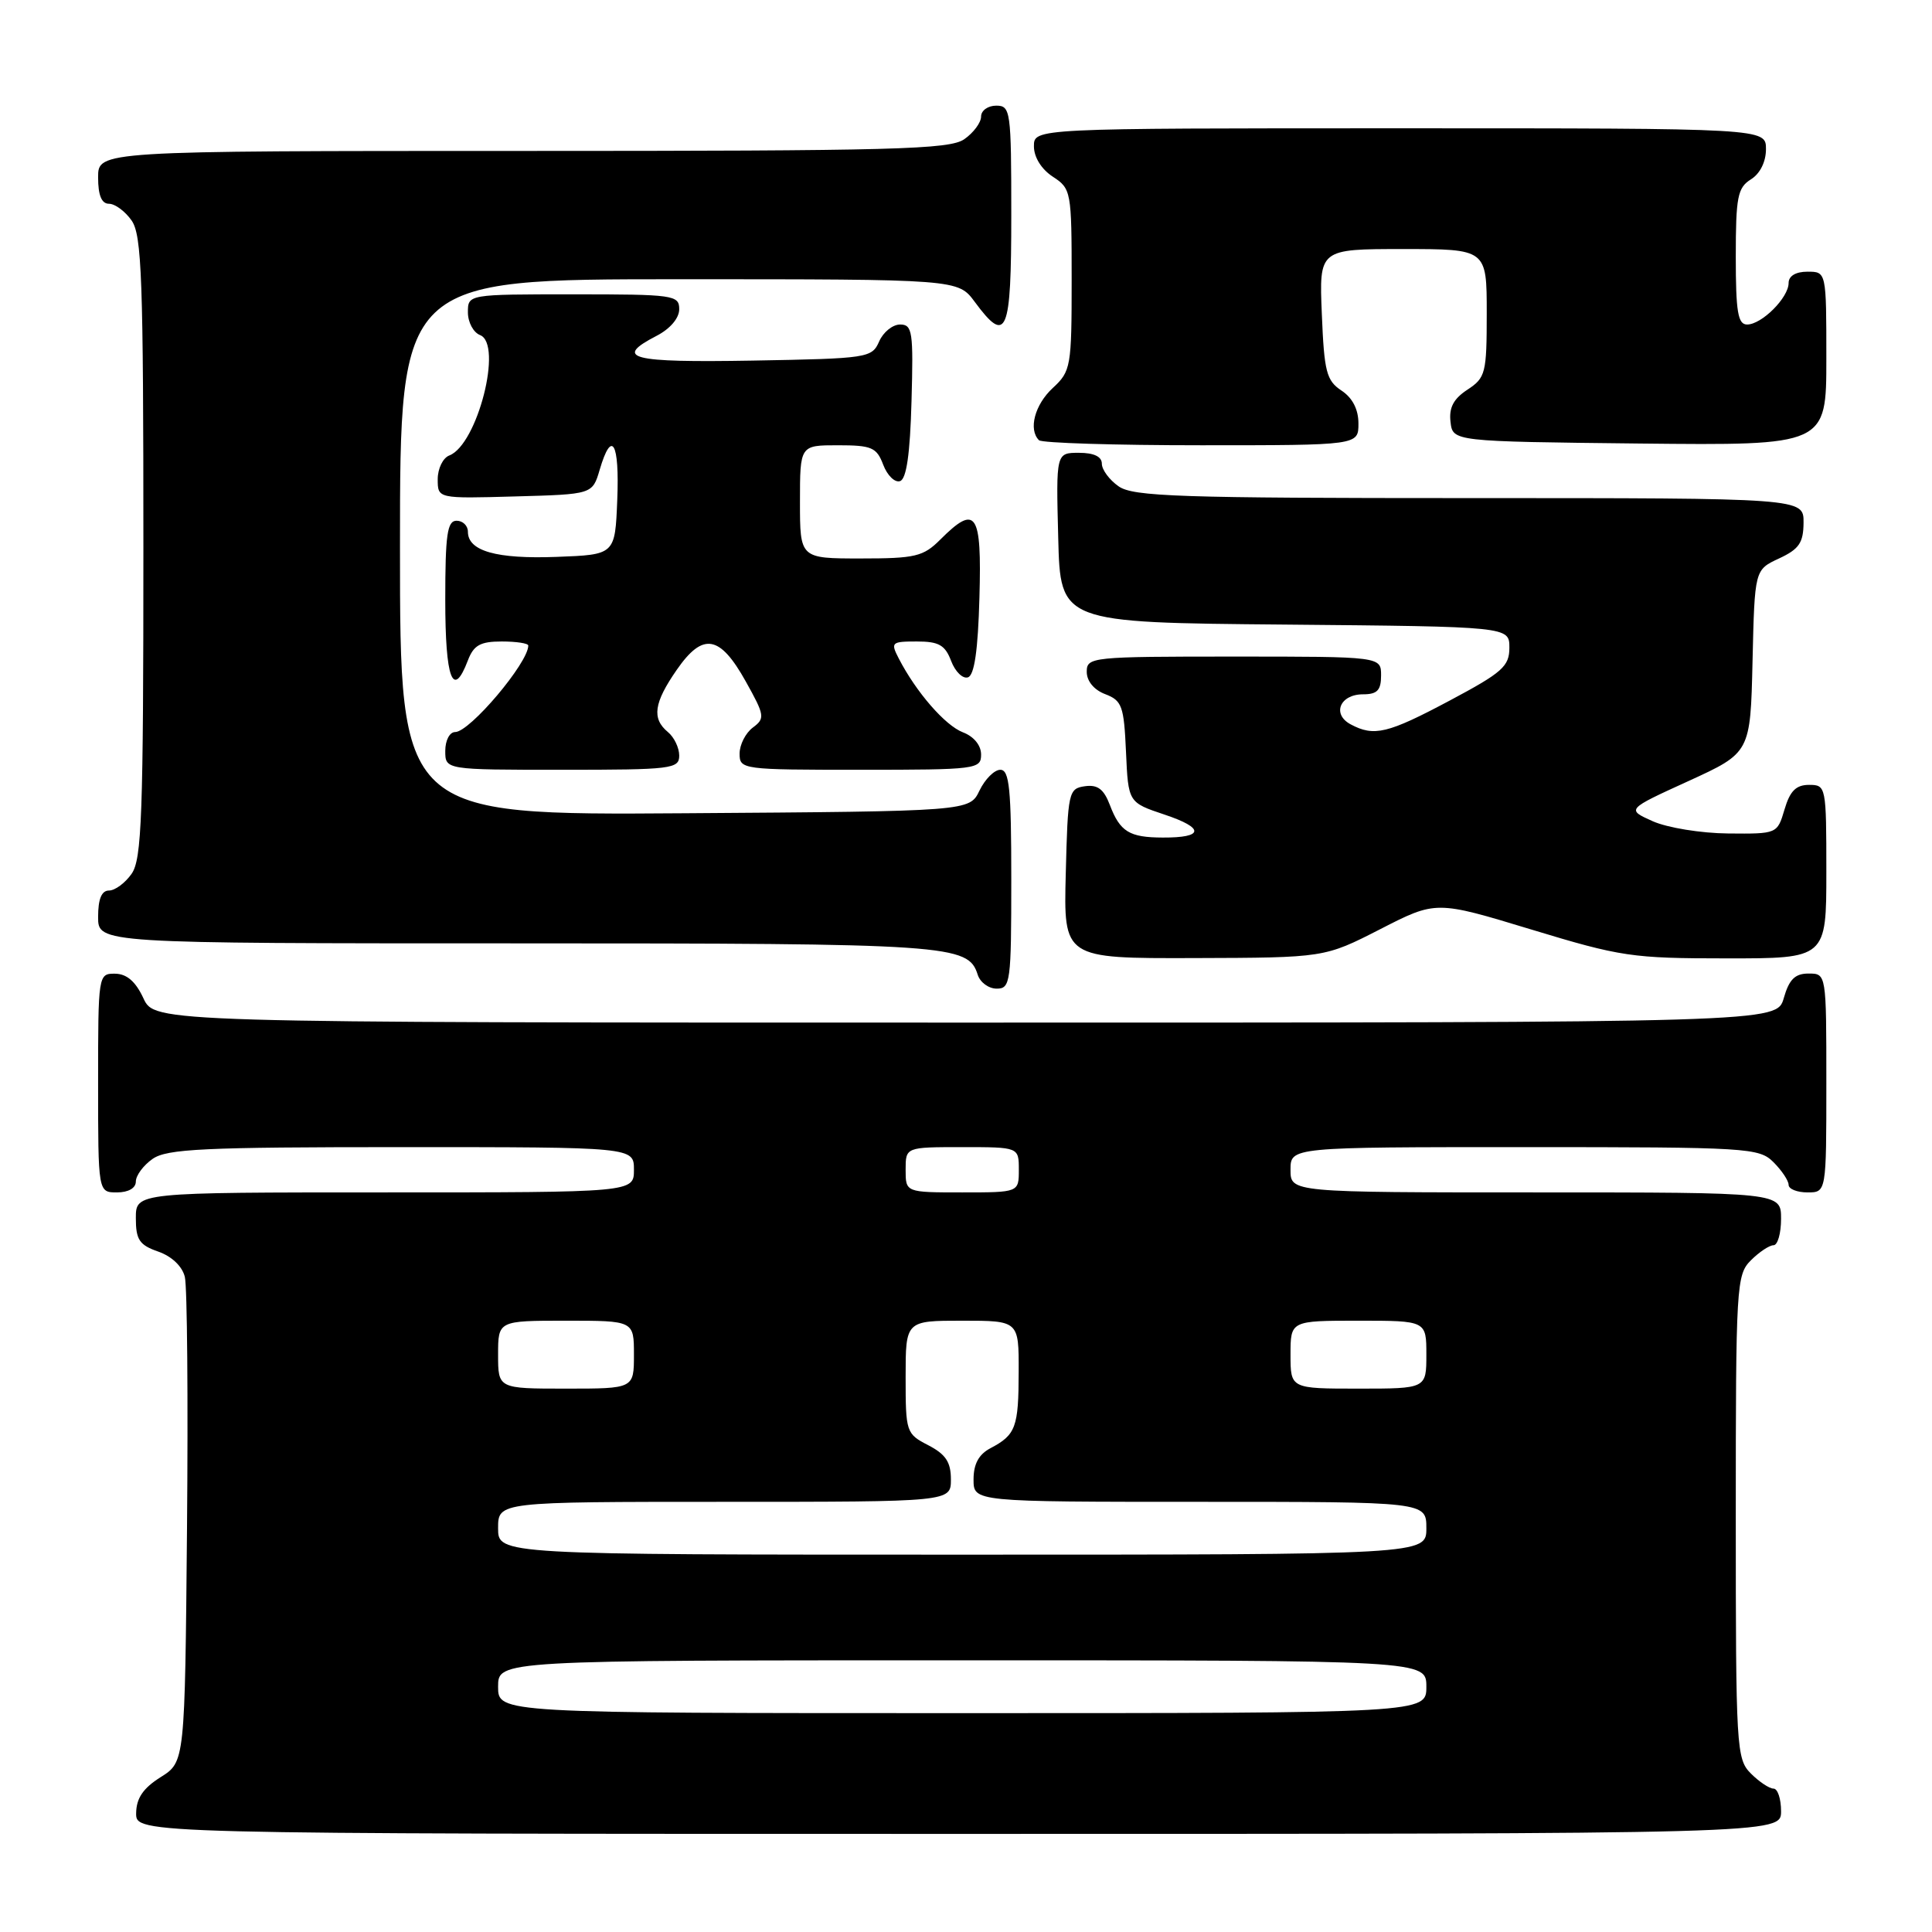 <?xml version="1.0" encoding="UTF-8" standalone="no"?>
<!DOCTYPE svg PUBLIC "-//W3C//DTD SVG 1.1//EN" "http://www.w3.org/Graphics/SVG/1.1/DTD/svg11.dtd" >
<svg xmlns="http://www.w3.org/2000/svg" xmlns:xlink="http://www.w3.org/1999/xlink" version="1.1" viewBox="0 0 256 256">
 <g >
 <path fill="currentColor"
d=" M 236.00 240.00 C 236.00 238.35 235.55 237.00 235.00 237.00 C 234.45 237.00 233.10 236.10 232.00 235.00 C 230.08 233.08 230.00 231.67 230.00 201.00 C 230.00 170.33 230.08 168.92 232.00 167.00 C 233.10 165.90 234.45 165.00 235.00 165.00 C 235.55 165.00 236.00 163.43 236.00 161.50 C 236.00 158.00 236.00 158.00 203.50 158.00 C 171.00 158.00 171.00 158.00 171.00 155.00 C 171.00 152.00 171.00 152.00 202.00 152.00 C 231.67 152.00 233.09 152.09 235.00 154.00 C 236.10 155.10 237.00 156.45 237.00 157.00 C 237.00 157.55 238.12 158.00 239.50 158.00 C 242.00 158.00 242.00 158.00 242.00 143.50 C 242.00 129.00 242.00 129.00 239.64 129.00 C 237.85 129.00 237.07 129.77 236.36 132.25 C 235.43 135.50 235.43 135.50 127.96 135.50 C 20.50 135.50 20.50 135.50 19.00 132.27 C 17.97 130.05 16.80 129.04 15.25 129.02 C 13.02 129.00 13.00 129.12 13.00 143.50 C 13.00 158.00 13.00 158.00 15.50 158.00 C 17.01 158.00 18.00 157.43 18.00 156.56 C 18.00 155.76 19.00 154.41 20.22 153.56 C 22.12 152.23 26.98 152.00 53.22 152.00 C 84.00 152.00 84.00 152.00 84.00 155.00 C 84.00 158.00 84.00 158.00 51.00 158.00 C 18.00 158.00 18.00 158.00 18.00 161.40 C 18.00 164.27 18.46 164.97 20.96 165.84 C 22.75 166.46 24.15 167.79 24.49 169.19 C 24.81 170.46 24.93 185.44 24.78 202.48 C 24.50 233.46 24.50 233.46 21.29 235.48 C 18.97 236.94 18.07 238.26 18.04 240.25 C 18.00 243.00 18.00 243.00 127.00 243.00 C 236.00 243.00 236.00 243.00 236.00 240.00 Z  M 134.00 116.50 C 134.00 104.52 133.75 102.00 132.55 102.00 C 131.76 102.00 130.52 103.24 129.79 104.75 C 128.47 107.50 128.47 107.50 90.74 107.76 C 53.00 108.02 53.00 108.02 53.00 72.51 C 53.00 37.00 53.00 37.00 89.97 37.00 C 126.94 37.00 126.94 37.00 129.16 40.00 C 133.39 45.73 134.00 44.29 134.00 28.50 C 134.00 14.67 133.91 14.00 132.00 14.00 C 130.90 14.00 130.00 14.65 130.00 15.44 C 130.00 16.24 129.00 17.59 127.78 18.44 C 125.83 19.81 118.59 20.00 69.28 20.00 C 13.00 20.00 13.00 20.00 13.00 23.50 C 13.00 25.88 13.46 27.00 14.44 27.00 C 15.24 27.00 16.59 28.00 17.44 29.22 C 18.79 31.15 19.00 36.96 19.00 72.50 C 19.00 108.04 18.79 113.85 17.44 115.78 C 16.59 117.00 15.24 118.00 14.44 118.00 C 13.46 118.00 13.00 119.12 13.00 121.50 C 13.00 125.00 13.00 125.00 68.45 125.00 C 125.99 125.00 128.28 125.16 129.55 129.15 C 129.87 130.17 131.00 131.00 132.07 131.00 C 133.89 131.00 134.00 130.16 134.00 116.50 Z  M 182.89 123.12 C 190.28 119.33 190.28 119.33 202.89 123.16 C 214.77 126.77 216.26 126.99 228.75 126.99 C 242.00 127.00 242.00 127.00 242.00 115.50 C 242.00 104.18 241.96 104.00 239.71 104.00 C 237.98 104.00 237.18 104.81 236.46 107.25 C 235.50 110.49 235.49 110.50 229.00 110.44 C 225.39 110.41 220.94 109.68 219.00 108.82 C 215.50 107.25 215.50 107.25 223.72 103.50 C 231.94 99.74 231.94 99.74 232.22 87.62 C 232.50 75.50 232.50 75.50 235.73 74.00 C 238.39 72.76 238.96 71.93 238.98 69.25 C 239.00 66.00 239.00 66.00 194.72 66.00 C 156.27 66.00 150.15 65.80 148.22 64.44 C 147.00 63.59 146.00 62.24 146.00 61.44 C 146.00 60.50 144.94 60.00 142.97 60.00 C 139.93 60.00 139.93 60.00 140.22 71.25 C 140.50 82.50 140.50 82.50 170.25 82.76 C 200.00 83.03 200.00 83.03 200.00 85.82 C 200.00 88.29 199.08 89.11 192.13 92.81 C 183.87 97.21 182.07 97.64 178.97 95.98 C 176.46 94.64 177.54 92.00 180.61 92.00 C 182.49 92.00 183.00 91.47 183.00 89.50 C 183.00 87.00 183.00 87.00 163.50 87.00 C 144.59 87.00 144.00 87.06 144.00 89.02 C 144.00 90.25 144.96 91.42 146.45 91.98 C 148.67 92.83 148.93 93.55 149.20 99.62 C 149.50 106.33 149.50 106.33 154.31 107.94 C 159.65 109.72 159.55 111.01 154.08 110.98 C 149.64 110.97 148.41 110.21 147.06 106.66 C 146.26 104.56 145.44 103.94 143.75 104.18 C 141.59 104.49 141.49 104.95 141.22 115.75 C 140.93 127.00 140.93 127.00 158.22 126.95 C 175.50 126.90 175.50 126.90 182.89 123.12 Z  M 90.00 100.12 C 90.00 99.09 89.33 97.68 88.50 97.00 C 86.34 95.21 86.64 93.13 89.67 88.76 C 93.14 83.75 95.38 84.13 98.82 90.30 C 101.34 94.81 101.39 95.19 99.75 96.41 C 98.79 97.13 98.00 98.68 98.00 99.86 C 98.00 101.96 98.32 102.00 114.00 102.00 C 129.40 102.00 130.00 101.92 130.00 99.98 C 130.00 98.76 129.04 97.59 127.60 97.04 C 125.24 96.14 121.39 91.71 119.09 87.25 C 117.99 85.12 118.12 85.00 121.49 85.00 C 124.40 85.00 125.23 85.47 126.03 87.58 C 126.57 89.00 127.57 89.98 128.26 89.75 C 129.11 89.47 129.59 86.18 129.78 79.17 C 130.10 67.87 129.34 66.75 124.59 71.50 C 122.34 73.75 121.29 74.00 114.05 74.00 C 106.00 74.00 106.00 74.00 106.00 66.50 C 106.00 59.00 106.00 59.00 111.02 59.00 C 115.51 59.00 116.16 59.28 117.03 61.58 C 117.57 63.00 118.57 63.98 119.26 63.75 C 120.11 63.47 120.59 60.18 120.78 53.17 C 121.04 43.94 120.90 43.00 119.27 43.00 C 118.28 43.00 117.03 44.01 116.49 45.25 C 115.53 47.43 115.00 47.51 99.75 47.78 C 83.51 48.06 81.24 47.48 87.00 44.50 C 88.80 43.57 90.00 42.16 90.00 40.97 C 90.00 39.10 89.27 39.00 76.00 39.00 C 62.00 39.00 62.00 39.00 62.00 41.39 C 62.00 42.71 62.73 44.06 63.61 44.40 C 66.67 45.58 63.26 58.92 59.54 60.35 C 58.69 60.67 58.00 62.09 58.00 63.50 C 58.00 66.07 58.00 66.07 68.25 65.78 C 78.50 65.50 78.50 65.50 79.46 62.25 C 81.06 56.81 82.10 58.60 81.79 66.25 C 81.50 73.50 81.50 73.50 73.76 73.79 C 65.79 74.09 62.00 73.02 62.00 70.46 C 62.00 69.66 61.33 69.00 60.50 69.00 C 59.26 69.00 59.00 70.83 59.00 79.50 C 59.00 89.98 60.02 92.71 62.00 87.50 C 62.77 85.49 63.64 85.00 66.48 85.00 C 68.41 85.00 70.00 85.24 70.00 85.54 C 70.00 87.83 62.25 97.00 60.31 97.00 C 59.58 97.00 59.00 98.10 59.00 99.50 C 59.00 102.00 59.00 102.00 74.50 102.00 C 89.00 102.00 90.00 101.88 90.00 100.12 Z  M 180.00 56.12 C 180.00 54.25 179.22 52.72 177.75 51.75 C 175.76 50.43 175.46 49.26 175.15 41.63 C 174.79 33.00 174.79 33.00 185.90 33.00 C 197.00 33.00 197.00 33.00 197.00 41.48 C 197.00 49.46 196.85 50.05 194.45 51.63 C 192.60 52.84 191.98 54.01 192.20 55.90 C 192.50 58.50 192.50 58.50 217.25 58.77 C 242.00 59.03 242.00 59.03 242.00 47.52 C 242.00 36.00 242.00 36.00 239.50 36.00 C 237.94 36.00 237.00 36.57 237.00 37.50 C 237.00 39.44 233.44 43.00 231.50 43.00 C 230.28 43.00 230.00 41.33 230.00 34.01 C 230.00 26.10 230.24 24.87 232.00 23.77 C 233.22 23.01 234.00 21.44 234.00 19.76 C 234.00 17.00 234.00 17.00 185.50 17.00 C 137.00 17.00 137.00 17.00 137.00 19.38 C 137.00 20.83 137.99 22.42 139.50 23.41 C 141.94 25.00 142.00 25.35 142.00 37.07 C 142.00 48.61 141.90 49.19 139.50 51.41 C 137.11 53.62 136.24 56.91 137.67 58.33 C 138.03 58.70 147.71 59.00 159.17 59.00 C 180.00 59.00 180.00 59.00 180.00 56.12 Z  M 66.00 223.50 C 66.00 220.00 66.00 220.00 127.50 220.00 C 189.00 220.00 189.00 220.00 189.00 223.50 C 189.00 227.00 189.00 227.00 127.50 227.00 C 66.00 227.00 66.00 227.00 66.00 223.50 Z  M 66.00 202.50 C 66.00 199.00 66.00 199.00 96.00 199.00 C 126.00 199.00 126.00 199.00 126.00 196.03 C 126.00 193.73 125.31 192.70 123.00 191.50 C 120.07 189.99 120.00 189.77 120.00 182.47 C 120.00 175.00 120.00 175.00 127.50 175.00 C 135.00 175.00 135.00 175.00 134.98 181.75 C 134.97 189.13 134.60 190.12 131.25 191.89 C 129.69 192.71 129.00 193.98 129.00 196.04 C 129.00 199.00 129.00 199.00 159.00 199.00 C 189.00 199.00 189.00 199.00 189.00 202.50 C 189.00 206.00 189.00 206.00 127.50 206.00 C 66.00 206.00 66.00 206.00 66.00 202.50 Z  M 66.00 179.50 C 66.00 175.00 66.00 175.00 75.00 175.00 C 84.00 175.00 84.00 175.00 84.00 179.50 C 84.00 184.00 84.00 184.00 75.00 184.00 C 66.00 184.00 66.00 184.00 66.00 179.50 Z  M 171.00 179.50 C 171.00 175.00 171.00 175.00 180.00 175.00 C 189.00 175.00 189.00 175.00 189.00 179.50 C 189.00 184.00 189.00 184.00 180.00 184.00 C 171.00 184.00 171.00 184.00 171.00 179.50 Z  M 120.00 155.00 C 120.00 152.00 120.00 152.00 127.50 152.00 C 135.00 152.00 135.00 152.00 135.00 155.00 C 135.00 158.00 135.00 158.00 127.50 158.00 C 120.00 158.00 120.00 158.00 120.00 155.00 Z "/>
</g>
</svg>